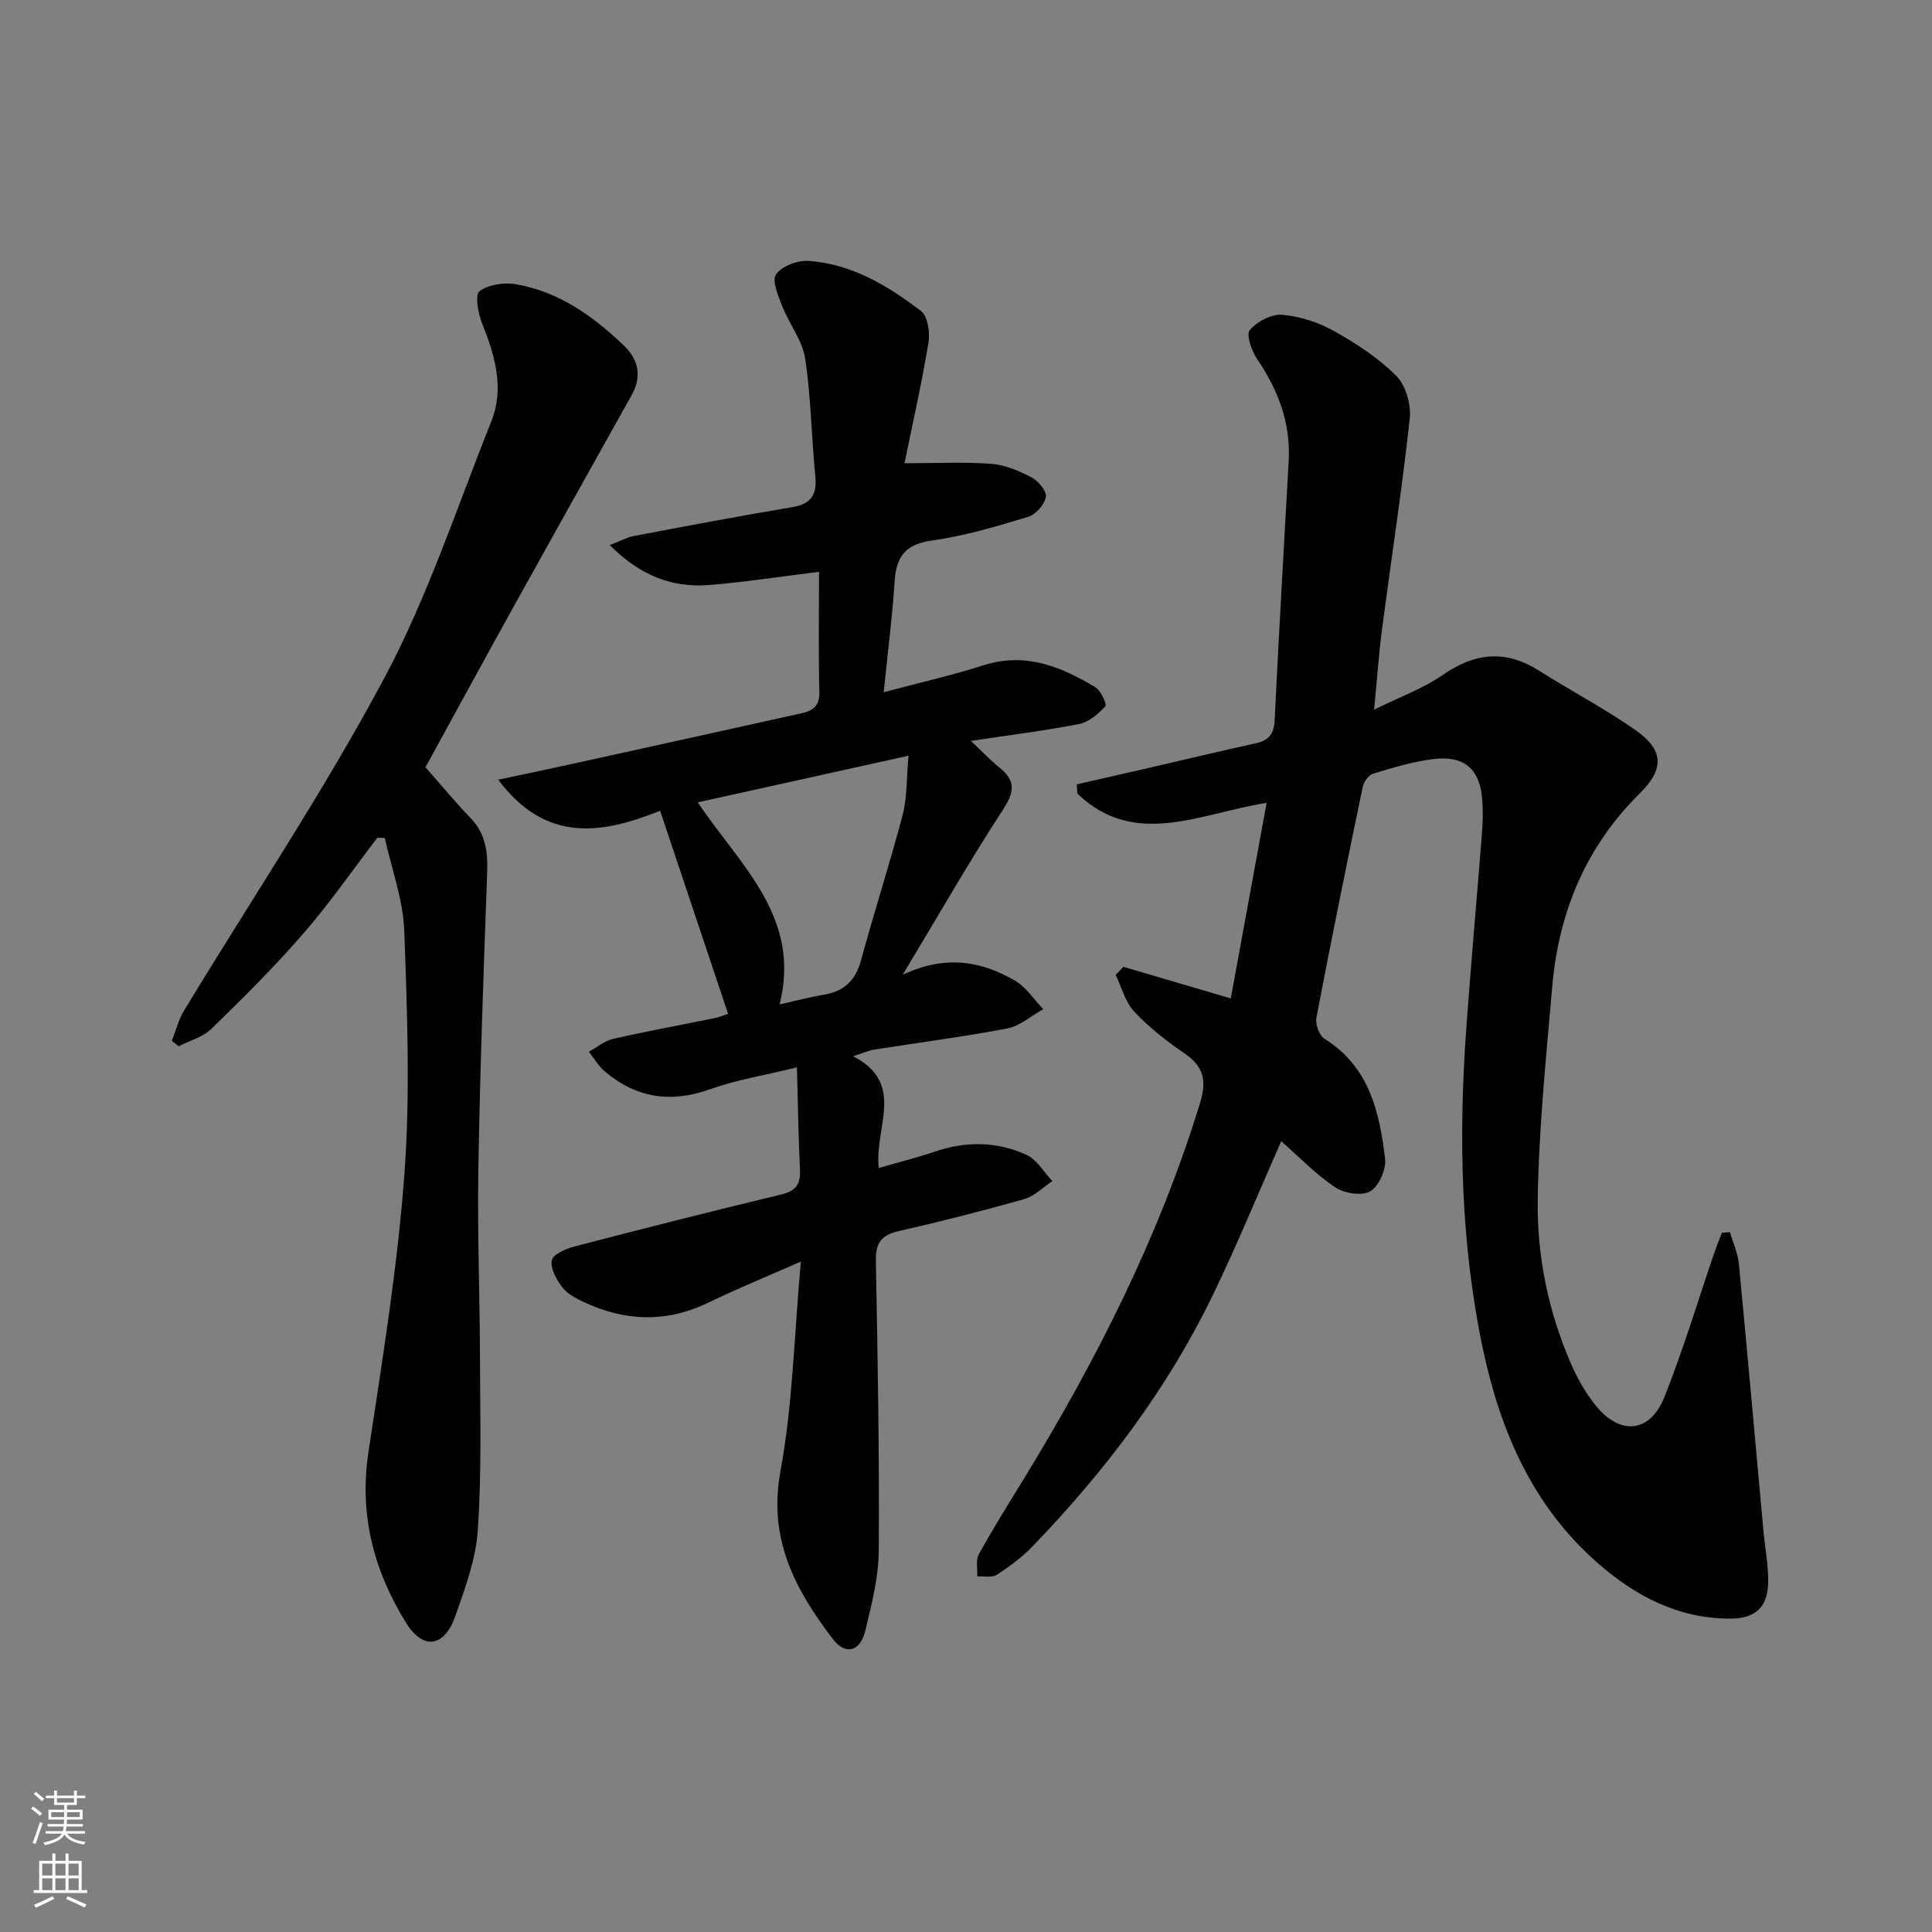 <svg enable-background="new 0 0 400 400" viewBox="0 0 400 400" xmlns="http://www.w3.org/2000/svg"><rect x="0" y="0" width="400" height="400" fill="#808080" stroke="none"/><g fill="#010103"><path d="m254.82 206.71c2.47-13.46 4.88-26.61 7.42-40.49-13.72 2.16-27.32 9.53-39.18-1.92-.04-.64-.09-1.27-.13-1.91 4.91-1.12 9.82-2.23 14.73-3.36 7.43-1.71 14.84-3.5 22.29-5.13 2.68-.59 3.81-1.86 3.95-4.73.87-17.93 1.91-35.86 2.91-53.78.43-7.82-2.19-14.63-6.52-21.03-1.15-1.7-2.33-5.06-1.54-6.01 1.48-1.77 4.49-3.36 6.71-3.18 3.68.31 7.53 1.57 10.77 3.39 4.61 2.58 9.18 5.57 12.87 9.28 1.97 1.98 3.09 5.97 2.77 8.86-1.58 14.49-3.81 28.9-5.71 43.36-.67 5.08-1.02 10.21-1.67 16.87 5.39-2.67 10.2-4.39 14.24-7.2 6.66-4.63 12.99-5.25 19.9-.88 6.6 4.18 13.55 7.82 19.94 12.28 5.91 4.11 6.07 8.05.94 13.12-11.18 11.04-16.79 24.59-18.13 39.98-1.28 14.72-2.79 29.46-3.01 44.22-.17 11.63 2.2 23.16 6.92 33.97 1.32 3.02 3 5.99 5.06 8.55 5.1 6.32 11.29 5.72 14.27-1.78 3.86-9.69 6.86-19.73 10.24-29.61.5-1.47 1.09-2.91 1.64-4.36.56-.04 1.12-.08 1.67-.12.63 2.18 1.63 4.33 1.84 6.55 1.77 18.35 3.39 36.72 5.07 55.08.32 3.47.98 6.93 1.01 10.4.04 5.47-2.44 8-7.95 7.99-10.7-.02-19.54-4.66-27.4-11.55-13.38-11.73-20.06-27.17-23.66-44.02-4.68-21.94-5.11-44.21-3.51-66.52.98-13.59 2.21-27.16 3.27-40.74.17-2.15.21-4.34.06-6.49-.43-6.47-3.6-9.41-10.06-8.65-4.25.5-8.43 1.79-12.55 3.03-.93.28-1.94 1.69-2.15 2.74-3.31 15.9-6.55 31.81-9.59 47.76-.26 1.35.59 3.71 1.68 4.39 9.28 5.79 11.39 15.2 12.54 24.88.26 2.18-1.29 5.67-3.08 6.7-1.75 1.01-5.39.43-7.27-.84-4.08-2.75-7.56-6.38-11.16-9.54-4.73 10.72-9.1 21.4-14.11 31.77-9.42 19.51-22.39 36.57-37.37 52.12-2.17 2.25-4.76 4.17-7.39 5.88-1.01.65-2.69.26-4.06.34.08-1.55-.35-3.38.33-4.6 2.89-5.24 6.07-10.31 9.2-15.42 15.08-24.61 28.06-50.18 36.57-77.91 1.46-4.77.8-7.63-3.22-10.38-3.69-2.53-7.31-5.34-10.36-8.6-1.87-2-2.62-5.05-3.87-7.64.54-.55 1.07-1.11 1.61-1.66 7.17 2.11 14.35 4.22 22.23 6.54z"/><path d="m165.81 261.2c-7.29 3.21-13.25 5.63-19.03 8.44-8.71 4.24-17.3 3.98-25.91-.06-1.63-.77-3.42-1.7-4.46-3.07-1.2-1.58-2.48-3.87-2.17-5.57.22-1.22 2.89-2.4 4.66-2.86 14.26-3.71 28.55-7.34 42.88-10.78 3.08-.74 4-2.19 3.85-5.19-.34-6.72-.42-13.46-.63-21.13-6.86 1.69-12.59 2.6-17.97 4.53-8.18 2.94-15.36 1.81-21.88-3.74-1.29-1.09-2.16-2.67-3.23-4.02 1.67-.92 3.25-2.26 5.04-2.67 6.95-1.58 13.97-2.85 20.96-4.28 1.13-.23 2.21-.7 2.82-.9-4.63-13.83-9.22-27.57-14.07-42.04-11.97 4.78-23.59 6.83-33.52-6.43 5.88-1.25 11.08-2.34 16.27-3.48 15.55-3.42 31.09-6.85 46.63-10.3 2.27-.5 3.66-1.52 3.59-4.36-.21-8.29-.07-16.6-.07-24.9-8.2 1.01-15.49 2.15-22.83 2.73-7.64.6-14.25-1.98-20.5-8.27 2.19-.84 3.53-1.6 4.96-1.87 10.91-2.06 21.83-4.14 32.78-5.97 3.97-.66 5.21-2.56 4.82-6.45-.81-8.1-.87-16.29-2.1-24.32-.57-3.75-3.29-7.14-4.73-10.81-.84-2.15-2.21-5.34-1.31-6.62 1.21-1.72 4.46-2.94 6.73-2.79 8.91.59 16.39 5.12 23.28 10.36 1.41 1.07 1.91 4.44 1.56 6.55-1.37 8.3-3.23 16.51-4.96 24.98 6.71 0 12.4-.31 18.04.13 2.86.22 5.77 1.49 8.36 2.86 1.37.72 3.1 2.88 2.87 4.02-.33 1.59-2.11 3.62-3.68 4.09-6.5 1.96-13.09 3.95-19.78 4.87-5.5.75-7.52 3.22-7.85 8.43-.48 7.41-1.44 14.8-2.27 23.01 7.37-1.97 14.12-3.49 20.69-5.59 8.66-2.76 16.03.29 23.14 4.56 1.14.69 2.42 3.54 2.05 3.94-1.44 1.58-3.39 3.26-5.39 3.66-6.98 1.38-14.06 2.24-22.44 3.51 2.5 2.34 4.11 4.07 5.94 5.54 3.45 2.77 3.04 5.13.65 8.79-6.94 10.64-13.25 21.69-20.7 34.08 9.04-4.24 16.37-2.74 23.21 1.2 2.33 1.34 3.94 3.91 5.88 5.93-2.46 1.37-4.79 3.47-7.42 3.98-9.12 1.75-18.35 2.93-27.53 4.38-1.14.18-2.22.68-4.42 1.38 11.01 5.67 4.37 14.64 5.32 23.14 3.95-1.14 7.85-2.12 11.65-3.4 6.43-2.18 12.85-2.12 18.93.68 2.16.99 3.59 3.57 5.36 5.43-1.94 1.28-3.72 3.13-5.85 3.74-8.61 2.44-17.29 4.64-26.02 6.63-3.6.82-4.74 2.51-4.67 6.18.38 19.98.73 39.96.6 59.94-.04 5.55-1.48 11.15-2.79 16.61-1.04 4.31-4.1 5.15-6.73 1.7-7.75-10.17-13.44-20.67-10.84-34.7 2.56-13.85 2.83-28.07 4.23-43.43zm-21.35-95.08c8.8 13.11 21.5 23.72 16.95 41.83 3.71-.83 6.42-1.55 9.17-2.01 4.19-.7 6.56-2.94 7.69-7.13 2.73-10.07 5.96-20 8.61-30.09.94-3.57.78-7.43 1.22-12.26-15.13 3.35-29.09 6.44-43.64 9.66z"/><path d="m88.09 158.85c3.17 3.59 6.13 7.19 9.35 10.53 3.18 3.3 3.58 7.13 3.42 11.47-.75 20.4-1.48 40.81-1.82 61.22-.22 13.32.31 26.64.34 39.97.03 11.61.34 23.25-.46 34.81-.41 5.99-2.61 11.95-4.63 17.7-2.29 6.51-6.66 7.19-10.25 1.39-6.63-10.72-9.71-22.32-7.77-35.21 2.89-19.18 6.04-38.38 7.46-57.69 1.23-16.68.57-33.55-.03-50.3-.23-6.45-2.63-12.83-4.03-19.24-.52-.02-1.03-.04-1.55-.05-5.09 6.65-9.87 13.56-15.35 19.87-5.98 6.89-12.48 13.34-19.02 19.71-1.75 1.71-4.48 2.41-6.76 3.58-.47-.37-.94-.74-1.41-1.11.82-2.09 1.37-4.35 2.51-6.24 13.86-22.88 28.79-45.17 41.39-68.71 9.04-16.89 15.08-35.4 22.23-53.28 2.78-6.95.74-13.68-1.9-20.33-.83-2.08-1.51-5.94-.54-6.65 1.9-1.39 5.12-1.86 7.58-1.44 8.82 1.54 15.88 6.54 22.23 12.61 3.14 3 3.88 6.45 1.68 10.38-8.17 14.61-16.35 29.21-24.47 43.85-6.04 10.9-11.99 21.85-18.2 33.16z"/></g><path d="m6.44 374.46.42-.45c.65.47 1.27.95 1.85 1.44l-.45.49c-.65-.56-1.25-1.06-1.82-1.48m.93 7.33-.63-.26c.55-1.36 1.05-2.8 1.53-4.33.19.1.38.19.59.27-.47 1.29-.96 2.73-1.49 4.32m-.38-10.38.44-.42c.43.34 1.01.82 1.74 1.44l-.49.49c-.53-.51-1.09-1.01-1.69-1.51m2.5.35h1.72v-1.04h.59v1.04h3.52v-1.04h.59v1.04h1.75v.53h-1.75v1.42h-2.03v.97h3.22v2.03h-3.24c0 .35-.01.66-.03.93h3.32v.53h-3.37c-.03.27-.08.58-.15.94h3.96v.53h-3.71c.67.92 1.93 1.48 3.79 1.68-.13.24-.23.44-.29.59-2.13-.38-3.48-1.08-4.04-2.12-.43.97-1.77 1.72-4.03 2.23-.09-.19-.2-.37-.33-.55 2.1-.42 3.37-1.03 3.81-1.83h-3.36v-.53h3.58c.08-.29.13-.61.16-.94h-3.33v-.53h3.39c.02-.27.04-.58.04-.93h-3.23v-2.03h3.25v-.97h-2.07v-1.42h-1.73zm1.12 3.44v1h2.65c.01-.3.02-.44.01-.4v-.25-.35zm1.19-2h3.52v-.91h-3.52zm4.71 2h-2.63v.59c0 .15-.01.28-.01.4h2.64z" fill="#fbfcfa"/><path d="m13.56 383.74h.63v1.52h2.72v6.07h1.13v.6h-11.06v-.6h1.13v-6.07h2.73v-1.52h.63v1.52h2.1v-1.52zm-2.69 8.83.38.56c-1.24.63-2.53 1.25-3.85 1.85-.1-.21-.21-.42-.34-.63 1.37-.55 2.63-1.15 3.81-1.78m-2.13-4.27h2.1v-2.45h-2.1zm0 3.04h2.1v-2.46h-2.1zm2.72-3.04h2.1v-2.45h-2.1zm0 3.04h2.1v-2.46h-2.1zm6.07 3.6c-1.41-.71-2.7-1.3-3.86-1.78l.35-.56c1.45.62 2.75 1.19 3.88 1.72zm-1.25-9.09h-2.1v2.45h2.1zm-2.09 5.49h2.1v-2.46h-2.1z" fill="#fbfcfa"/></svg>